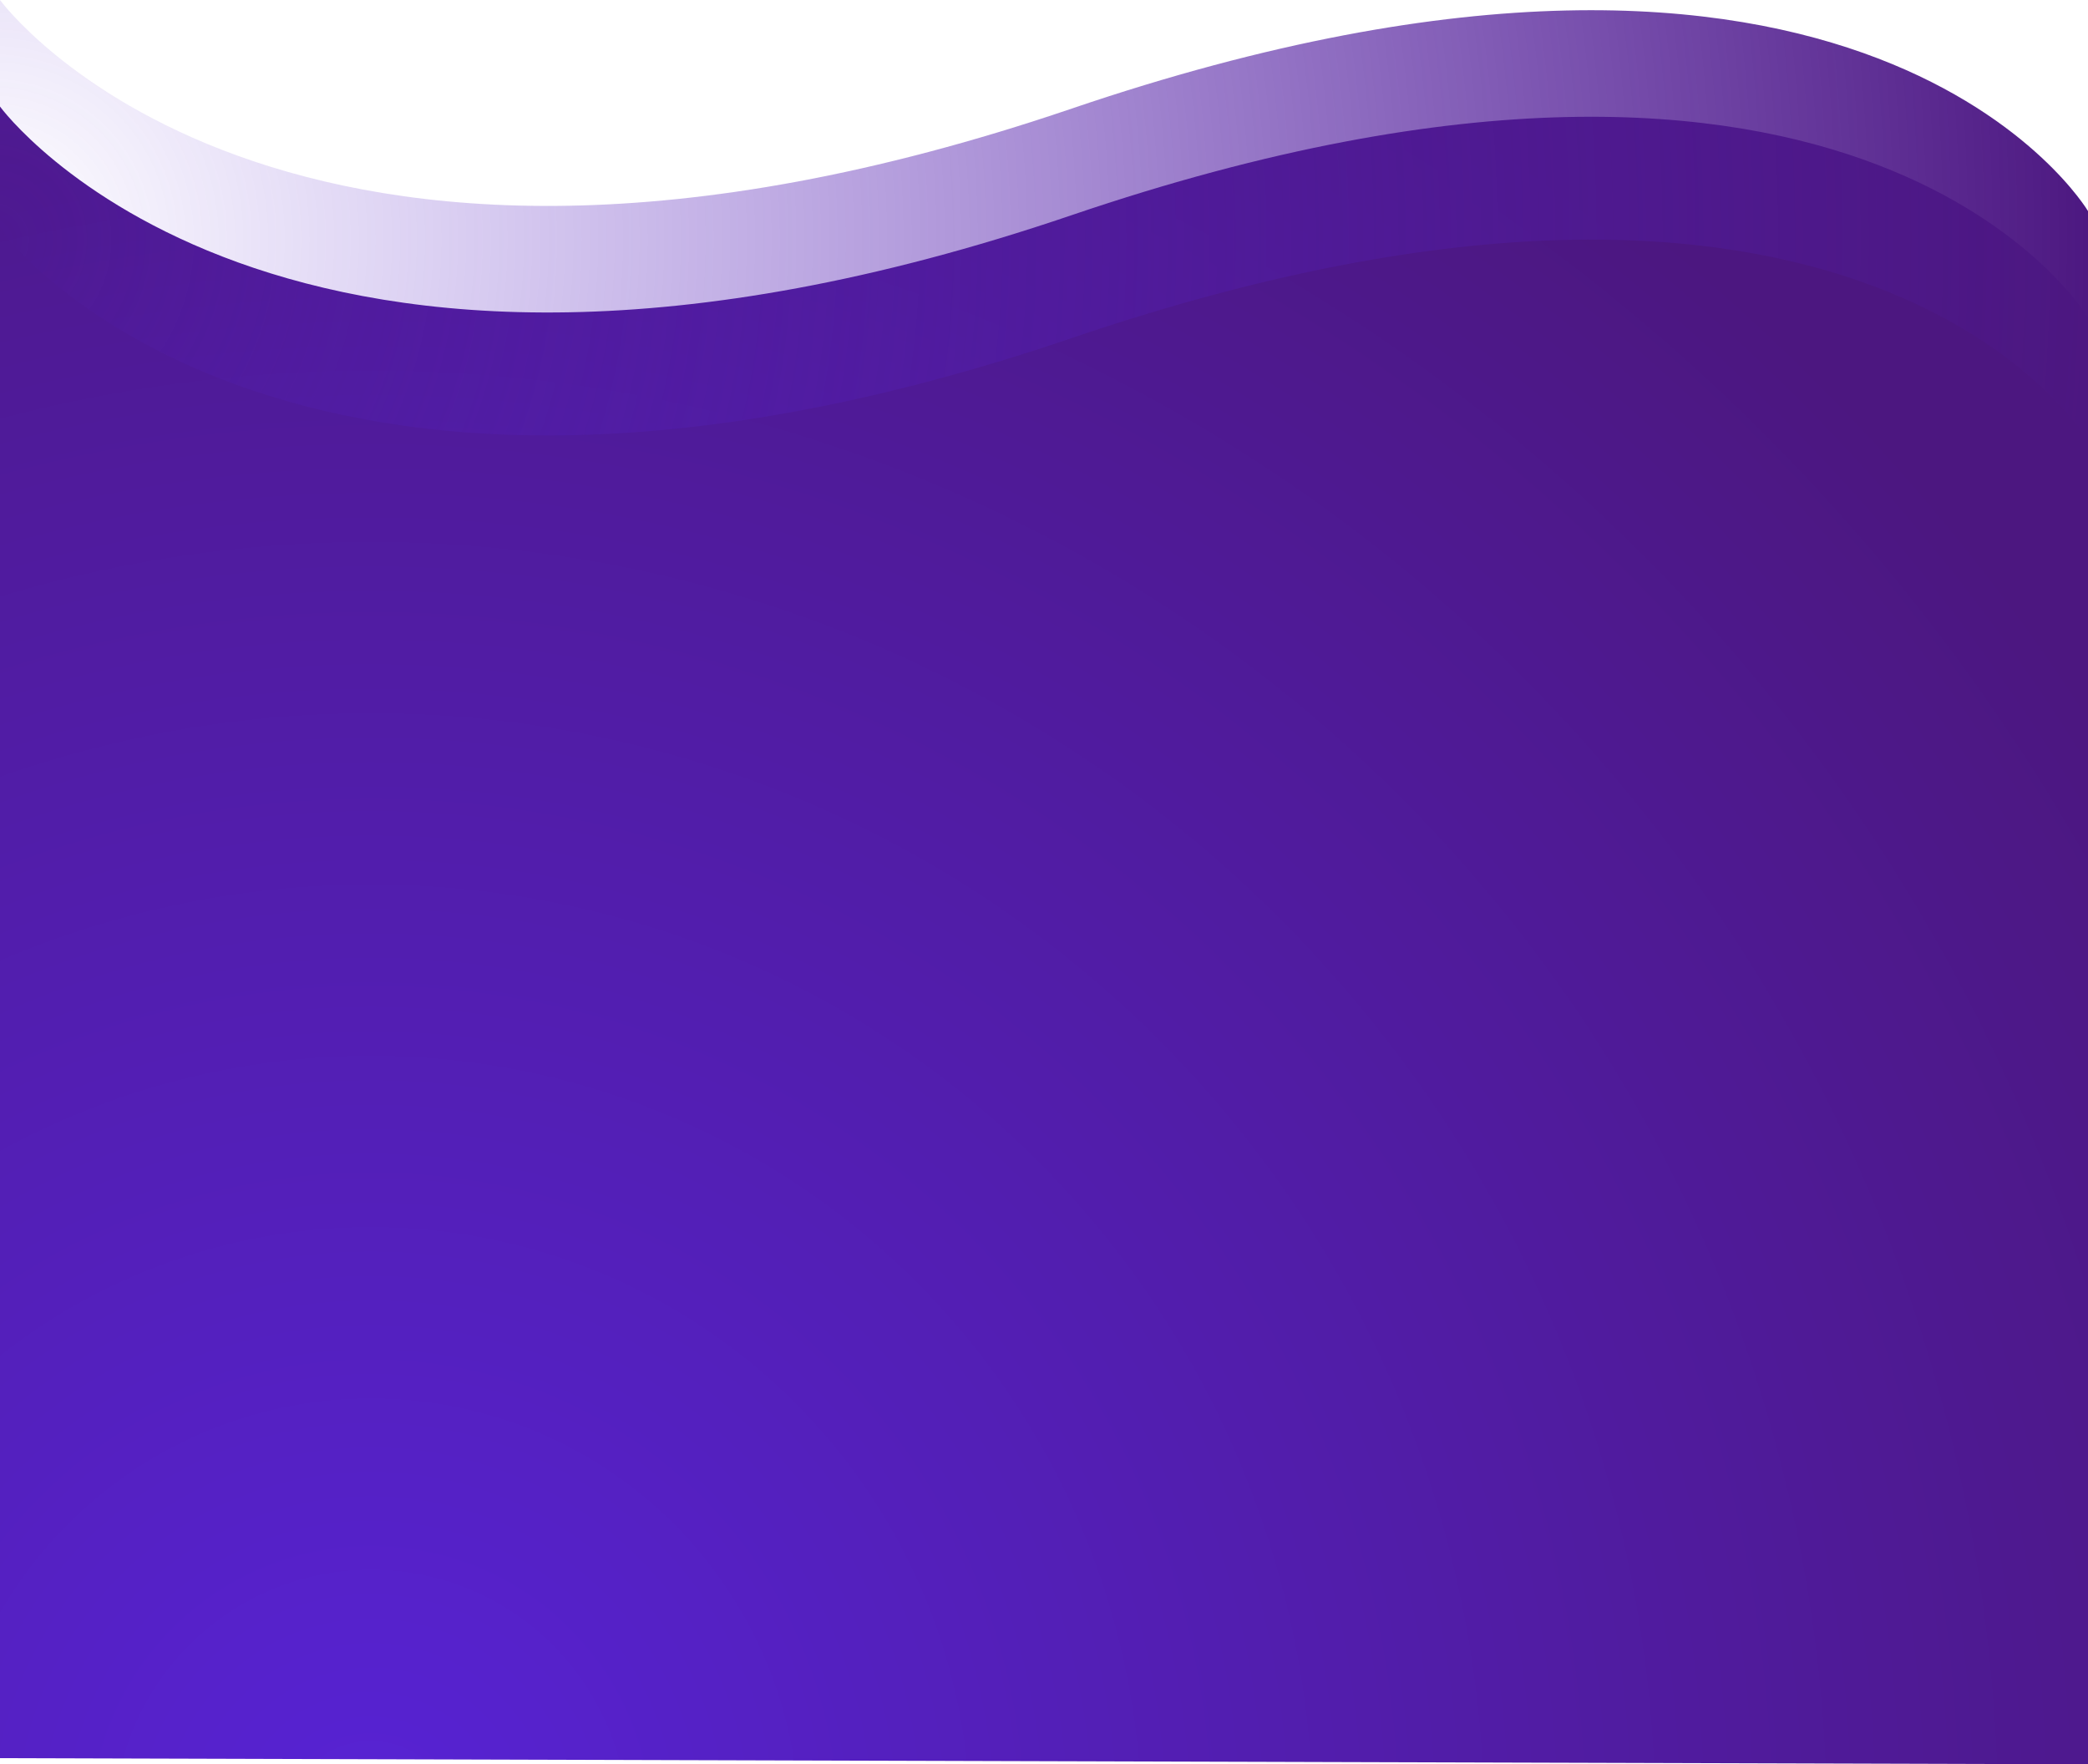 <svg id="Layer_2" data-name="Layer 2" xmlns="http://www.w3.org/2000/svg" xmlns:xlink="http://www.w3.org/1999/xlink" viewBox="0 0 1019 861"><defs><style>.cls-1{fill:url(#radial-gradient);}.cls-2{fill:url(#radial-gradient-2);}</style><radialGradient id="radial-gradient" cx="601.06" cy="7172.37" r="1003.09" gradientUnits="userSpaceOnUse"><stop offset="0" stop-color="#5723d4"/><stop offset="1" stop-color="#4c1780"/></radialGradient><radialGradient id="radial-gradient-2" cx="416" cy="6398" r="1026.75" gradientUnits="userSpaceOnUse"><stop offset="0" stop-color="#5723d4" stop-opacity="0"/><stop offset="1" stop-color="#4c1780"/></radialGradient></defs><title>testimonial-bg</title><path class="cls-1" d="M420,6333s135,185,523,53,496,50,496,50v706l-1019-3V6333Z" transform="translate(-420 -6281)"/><path class="cls-2" d="M943,6446c385-131,494,47,496,50V6384s-108-182-496-50-523-53-523-53v112S555,6578,943,6446Z" transform="translate(-420 -6281)"/></svg>